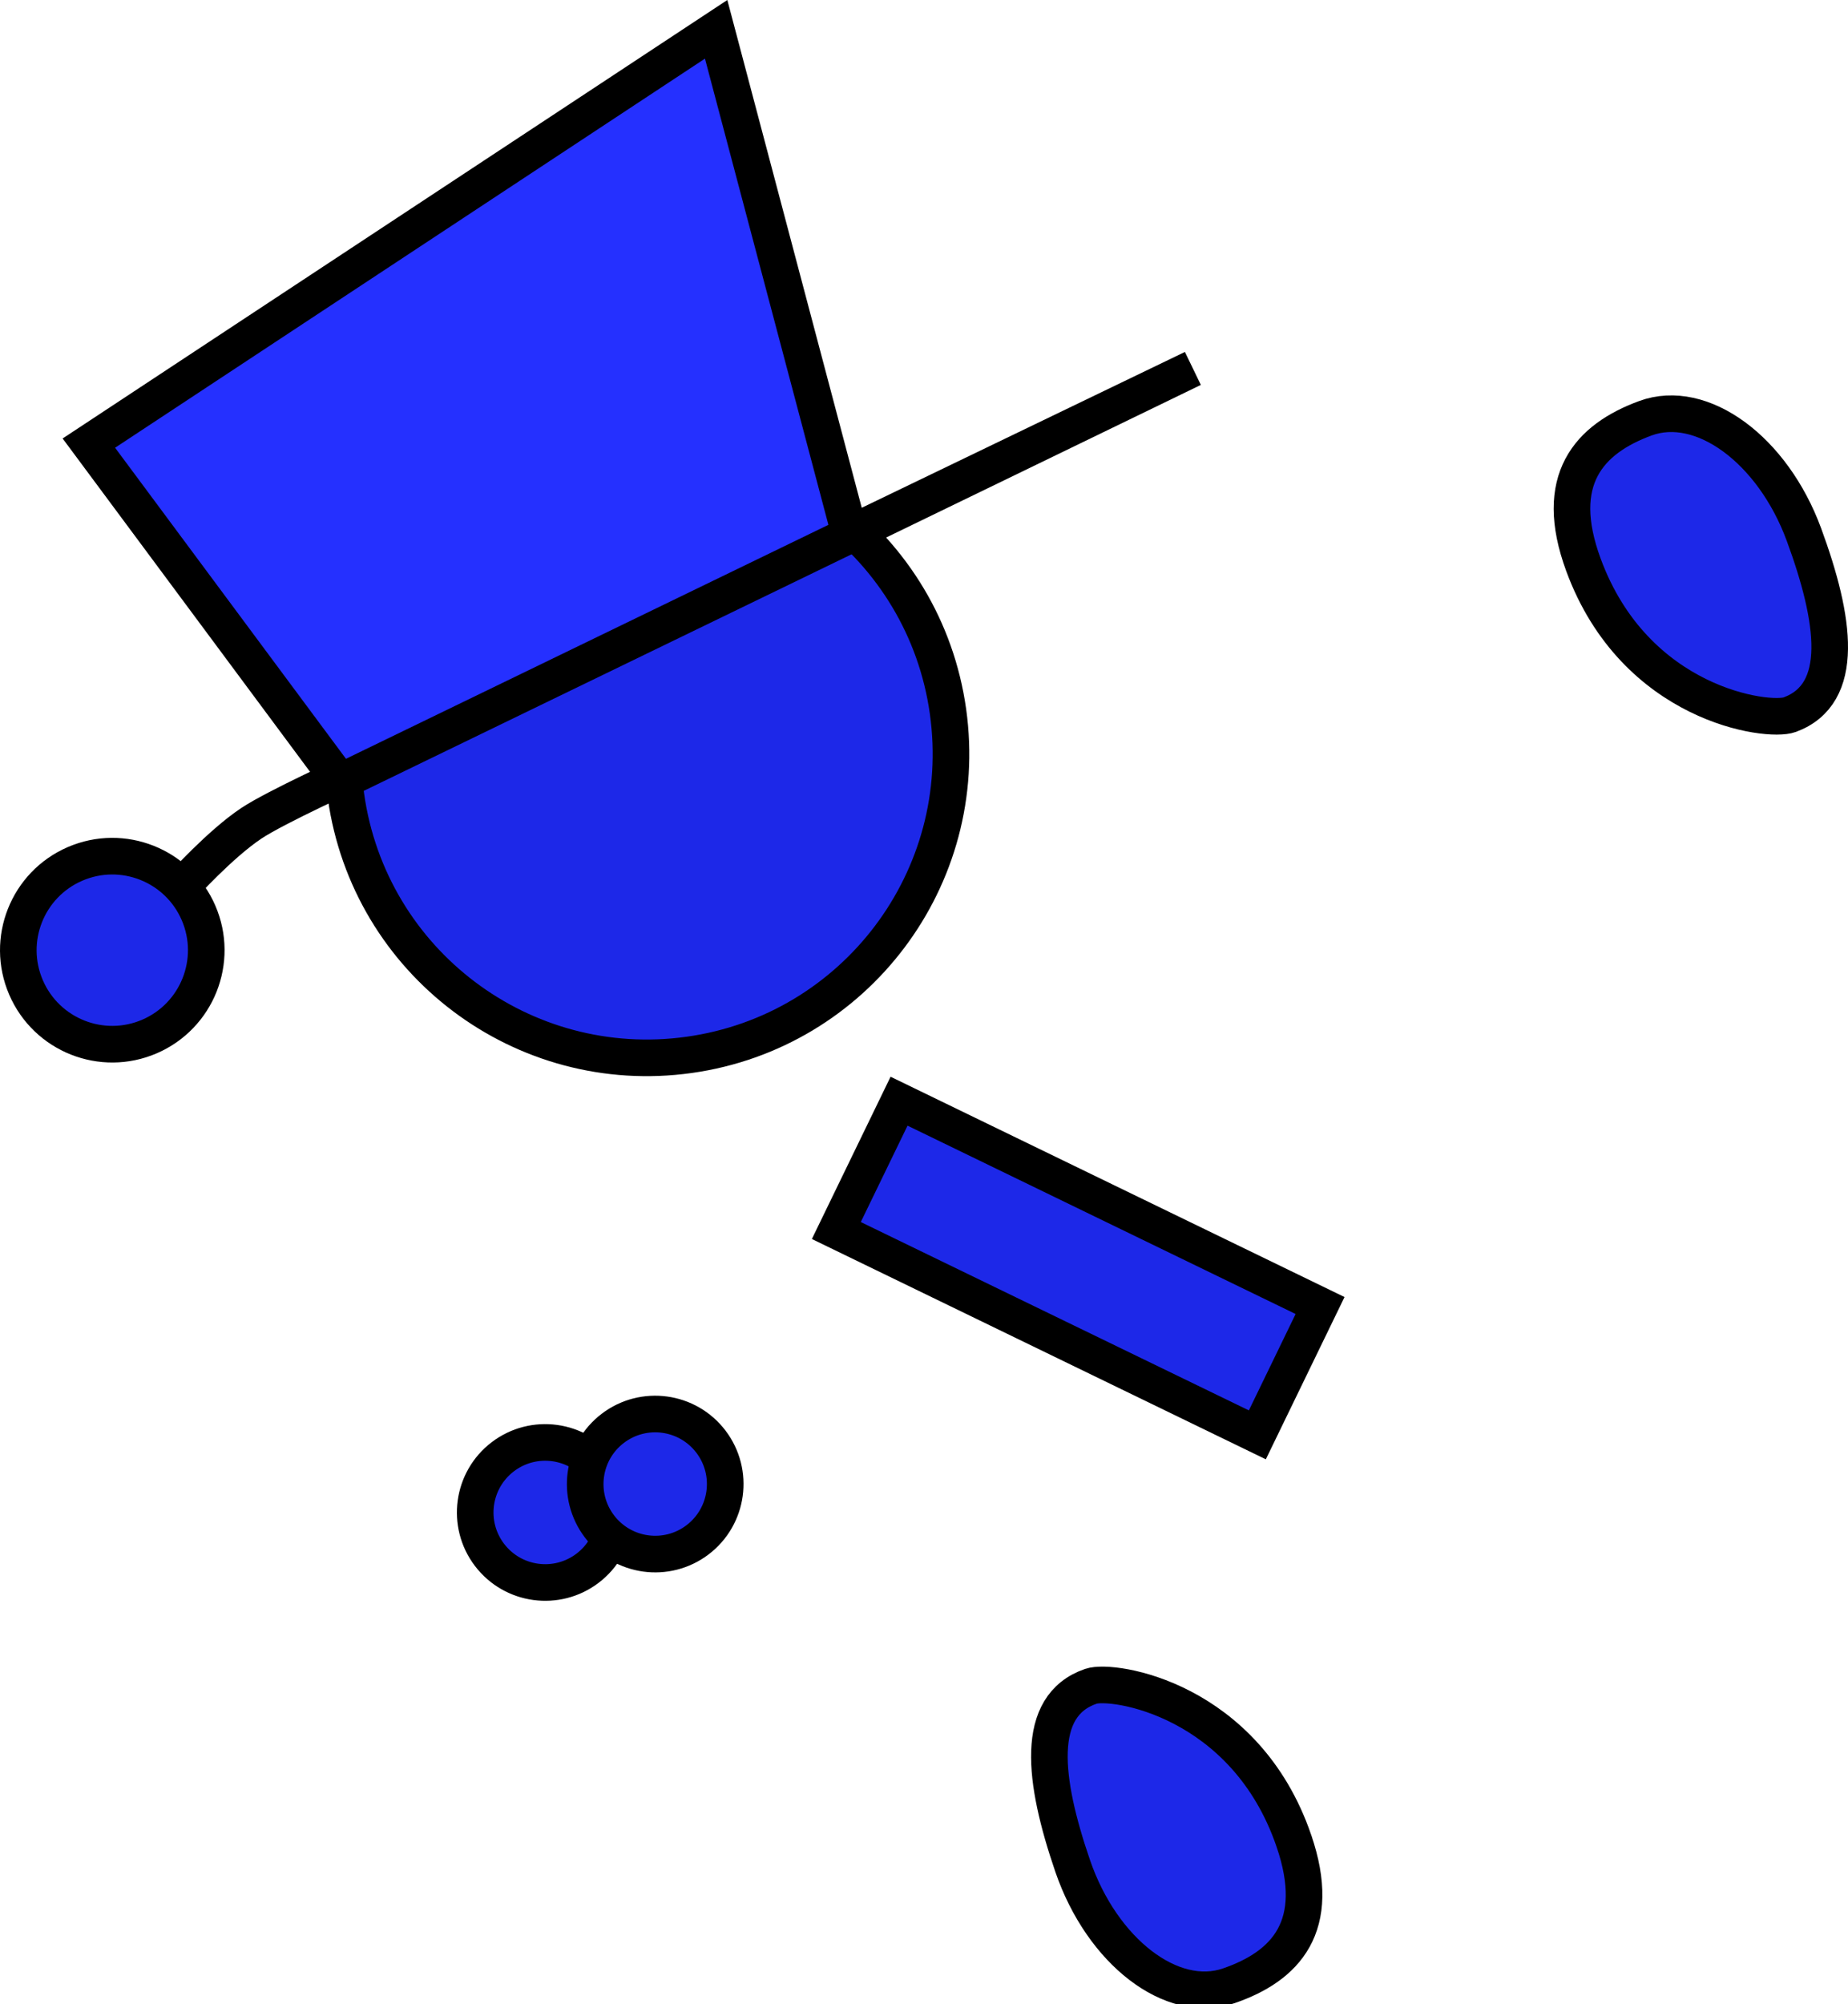 <svg version="1.1" xmlns="http://www.w3.org/2000/svg" xmlns:xlink="http://www.w3.org/1999/xlink" width="100.961" height="109.449" viewBox="0,0,100.961,109.449"><g transform="translate(-185.05,-122.774)"><g data-paper-data="{&quot;isPaintingLayer&quot;:true}" fill-rule="nonzero" stroke="#000000" stroke-width="2" stroke-linejoin="miter" stroke-miterlimit="10" stroke-dasharray="" stroke-dashoffset="0" style="mix-blend-mode: normal"><path d="M253.742,201.134l-23.001,-11.159l3.427,-7.063l23.001,11.159z" fill="#1d28e8" stroke-linecap="butt"/><path d="M211.791,207.686c-1.278,-1.682 -0.95,-4.081 0.732,-5.359c1.682,-1.278 4.081,-0.95 5.359,0.732c1.278,1.682 0.95,4.081 -0.732,5.359c-1.682,1.278 -4.081,0.95 -5.359,-0.732z" fill="#1d28e8" stroke-linecap="butt"/><path d="M203.95,166.243c-1.274,-9.083 5.056,-17.479 14.139,-18.753c9.083,-1.274 17.479,5.056 18.753,14.139c1.274,9.083 -5.056,17.479 -14.139,18.753c-9.083,1.274 -17.479,-5.056 -18.753,-14.139z" fill="#1d28e8" stroke-linecap="butt"/><path d="M195.034,171.14c0,0 2.051,-2.274 3.747,-3.404c1.343,-0.895 5.619,-2.834 5.619,-2.834" fill="none" stroke-linecap="round"/><path d="M186.472,176.701c-1.124,-2.603 0.075,-5.624 2.677,-6.748c2.603,-1.124 5.624,0.075 6.748,2.677c1.124,2.603 -0.075,5.624 -2.677,6.748c-2.603,1.124 -5.624,-0.075 -6.748,-2.677z" fill="#1d28e8" stroke-linecap="butt"/><path d="M203.642,165.474l-13.738,-18.501l34.271,-22.598l7.298,27.556l18.746,-9.036z" fill="#2530ff" stroke-linecap="round"/><path d="M217.8,206.134c-1.278,-1.682 -0.95,-4.081 0.732,-5.359c1.682,-1.278 4.081,-0.95 5.359,0.732c1.278,1.682 0.95,4.081 -0.732,5.359c-1.682,1.278 -4.081,0.95 -5.359,-0.732z" fill="#1d28e8" stroke-linecap="butt"/><path d="M255.736,223.298c1.606,4.68 -0.457,6.861 -3.559,7.925c-3.102,1.064 -6.918,-1.866 -8.524,-6.546c-1.606,-4.68 -2.106,-8.748 0.996,-9.812c1.198,-0.411 8.436,0.707 11.087,8.433z" data-paper-data="{&quot;index&quot;:null}" fill="#1d28e8" stroke-linecap="butt"/><path d="M271.556,153.617c-1.708,-4.643 0.306,-6.869 3.384,-8.001c3.078,-1.132 6.958,1.713 8.666,6.356c1.708,4.643 2.298,8.699 -0.78,9.832c-1.189,0.437 -8.45,-0.521 -11.27,-8.187z" data-paper-data="{&quot;index&quot;:null}" fill="#1d28e8" stroke-linecap="butt"/></g></g></svg>